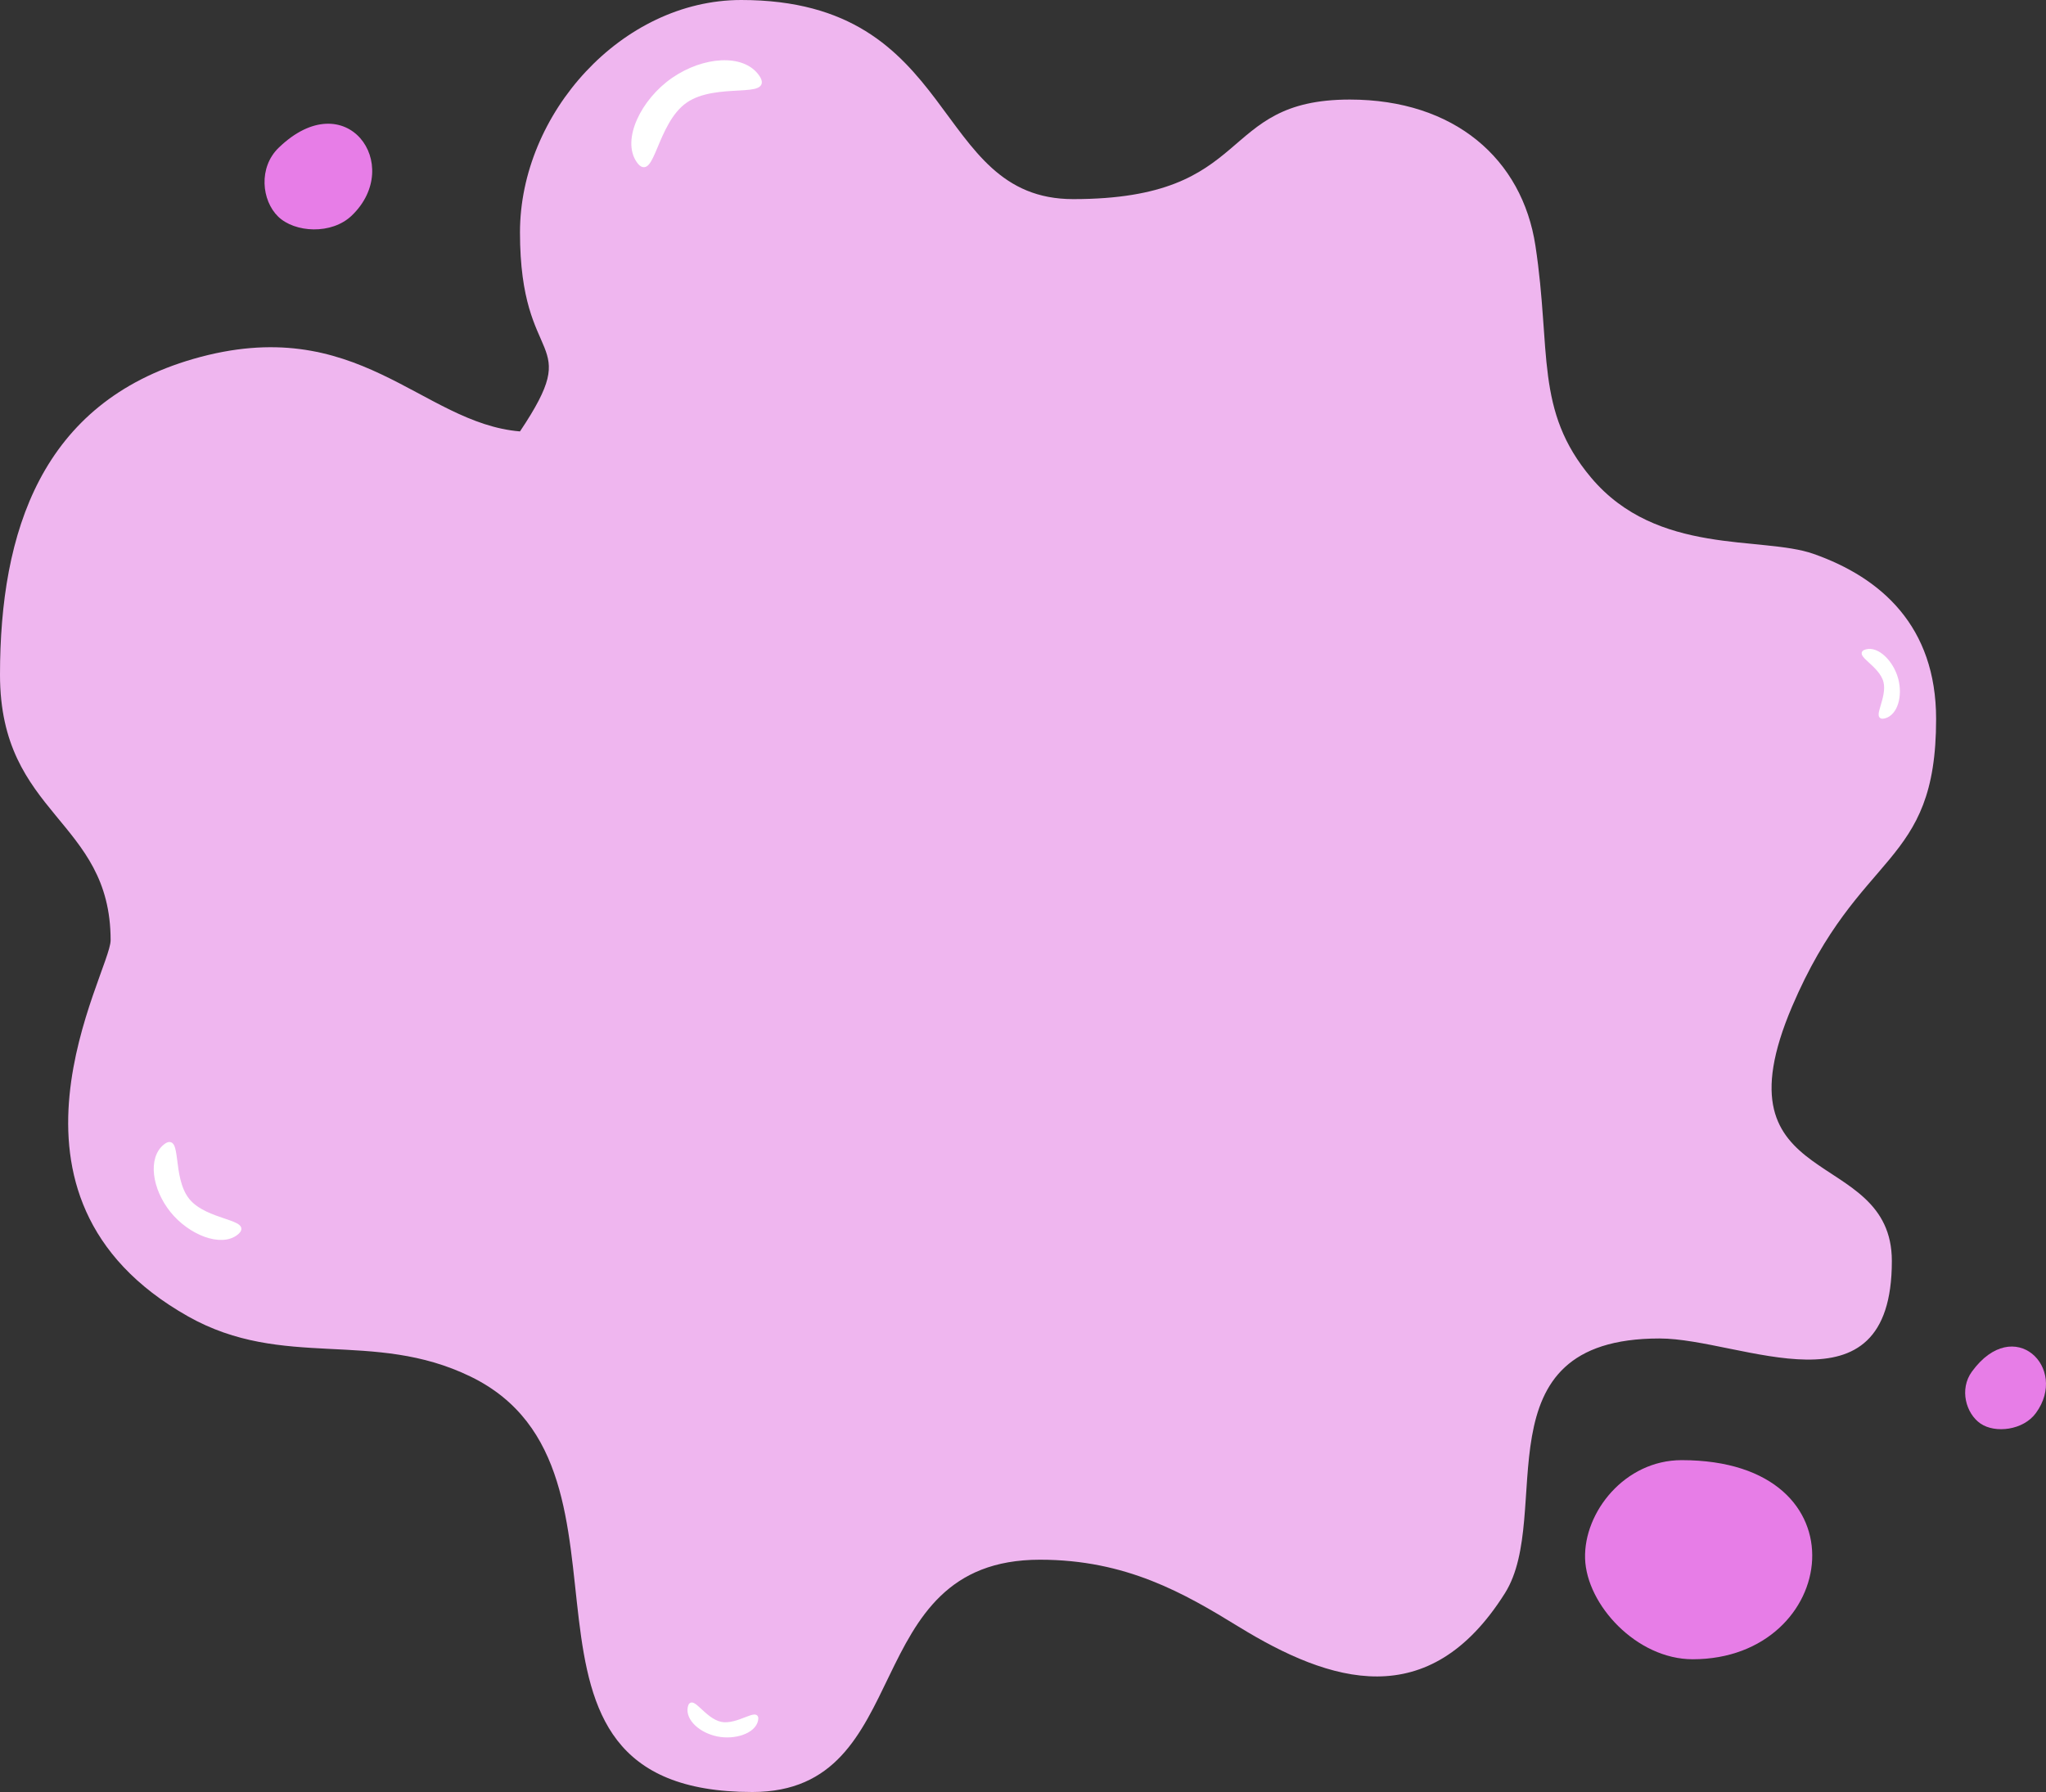 <?xml version="1.0" encoding="utf-8"?>
<!-- Generator: Adobe Illustrator 16.0.0, SVG Export Plug-In . SVG Version: 6.00 Build 0)  -->
<svg version="1.2" baseProfile="tiny" id="Layer_1" xmlns="http://www.w3.org/2000/svg" xmlns:xlink="http://www.w3.org/1999/xlink"
	 x="0px" y="0px" width="312.848px" height="274.055px" viewBox="0 0 312.848 274.055" xml:space="preserve">
<rect x="0" y="0" width="312.848" height="274.055" fill="#333333" stroke="none"/>
<path fill-rule="evenodd" fill="#EFB6EF" d="M79.509,35.526c0,21.15,9.938,15.609,0,30.451
	c-15.133-1.259-24.796-18.353-49.966-11.08C6.326,61.609,0,81.318,0,103.194c0,21.59,16.915,22.081,16.915,40.602
	c0,4.9-20.702,39.17,11.839,57.522c14.638,8.256,28.227,1.912,43.224,9.217c29.534,14.382,0.206,63.521,43.056,63.521
	c25.384,0,15.789-35.525,43.984-35.525c13.195,0,22.04,5.125,30.365,10.236c14.038,8.62,29.074,13.396,40.732-5.115
	c7.571-12.022-4.434-38.955,23.637-38.955c12.477,0,35.526,12.554,35.526-11.842c0-17.809-27.493-10.212-15.253-38.928
	c10.332-24.237,22.021-21.104,22.021-43.966c0-14.19-8.397-21.609-18.731-25.251c-7.911-2.79-23.911,0.351-34.018-11.657
	c-8.666-10.296-6.066-19.358-8.518-35.47c-2.019-13.263-12.384-22.356-28.394-22.356c-20.56,0-14.228,15.225-42.293,15.225
	C142.244,30.451,146.918,0,113.342,0C95.044,0,79.509,17.402,79.509,35.526"/>
<path fill-rule="evenodd" fill="#E77DE7" d="M258.828,253.754c22.388,0,26.874-30.45-1.691-30.45
	c-8.709,0-14.983,7.977-14.767,15.044C242.588,245.425,250.264,253.754,258.828,253.754"/>
<path fill-rule="evenodd" fill="#E77DE7" d="M311.306,216.099c5.043-6.915-3.353-15.158-9.786-6.337
	c-1.962,2.691-0.911,6.425,1.319,7.95C305.074,219.24,309.376,218.745,311.306,216.099"/>
<path fill-rule="evenodd" fill="#E77DE7" d="M53.801,32.954c8.056-7.773-0.903-20.286-11.18-10.369
	C39.487,25.608,40,30.656,42.53,33.124C45.066,35.595,50.72,35.927,53.801,32.954"/>
<path fill-rule="evenodd" fill="#FFFFFF" d="M104.863,15.487c4.689-3.241,13.258-0.544,11.013-3.793
	c-2.245-3.248-8.279-2.815-12.968,0.425c-4.689,3.241-7.596,9.271-5.351,12.519C99.802,27.887,100.174,18.728,104.863,15.487"/>
<path fill="none" stroke="#FFFFFF" stroke-width="0.5" stroke-miterlimit="2.613" d="M104.863,15.487
	c4.689-3.241,13.258-0.544,11.013-3.793c-2.245-3.248-8.279-2.815-12.968,0.425c-4.689,3.241-7.596,9.271-5.351,12.519
	C99.802,27.887,100.174,18.728,104.863,15.487z"/>
<path fill-rule="evenodd" fill="#FFFFFF" d="M28.736,183.5c-2.752-3.433-1.144-10.177-3.522-8.271
	c-2.378,1.906-1.715,6.527,1.037,9.959c2.751,3.433,7.552,5.34,9.929,3.436C38.558,186.717,31.487,186.931,28.736,183.5"/>
<path fill="none" stroke="#FFFFFF" stroke-width="0.5" stroke-miterlimit="2.613" d="M28.736,183.5
	c-2.752-3.433-1.144-10.177-3.522-8.271c-2.378,1.906-1.715,6.527,1.037,9.959c2.751,3.433,7.552,5.34,9.929,3.436
	C38.558,186.717,31.487,186.931,28.736,183.5z"/>
<path fill-rule="evenodd" fill="#FFFFFF" d="M110.244,263.573c-2.603-0.525-4.469-4.272-4.833-2.47
	c-0.364,1.805,1.732,3.688,4.335,4.214s5.566-0.448,5.93-2.252C116.041,261.262,112.847,264.098,110.244,263.573"/>
<path fill="none" stroke="#FFFFFF" stroke-width="0.5" stroke-miterlimit="2.613" d="M110.244,263.573
	c-2.603-0.525-4.469-4.272-4.833-2.47c-0.364,1.805,1.732,3.688,4.335,4.214s5.566-0.448,5.93-2.252
	C116.041,261.262,112.847,264.098,110.244,263.573z"/>
<path fill-rule="evenodd" fill="#FFFFFF" d="M288.227,104.197c0.681,2.567-1.854,5.898-0.076,5.427
	c1.778-0.472,2.541-3.185,1.861-5.752c-0.681-2.567-2.865-4.793-4.643-4.322C283.59,100.021,287.546,101.63,288.227,104.197"/>
<path fill="none" stroke="#FFFFFF" stroke-width="0.5" stroke-miterlimit="2.613" d="M288.227,104.197
	c0.681,2.567-1.854,5.898-0.076,5.427c1.778-0.472,2.541-3.185,1.861-5.752c-0.681-2.567-2.865-4.793-4.643-4.322
	C283.59,100.021,287.546,101.63,288.227,104.197z"/>
</svg>
